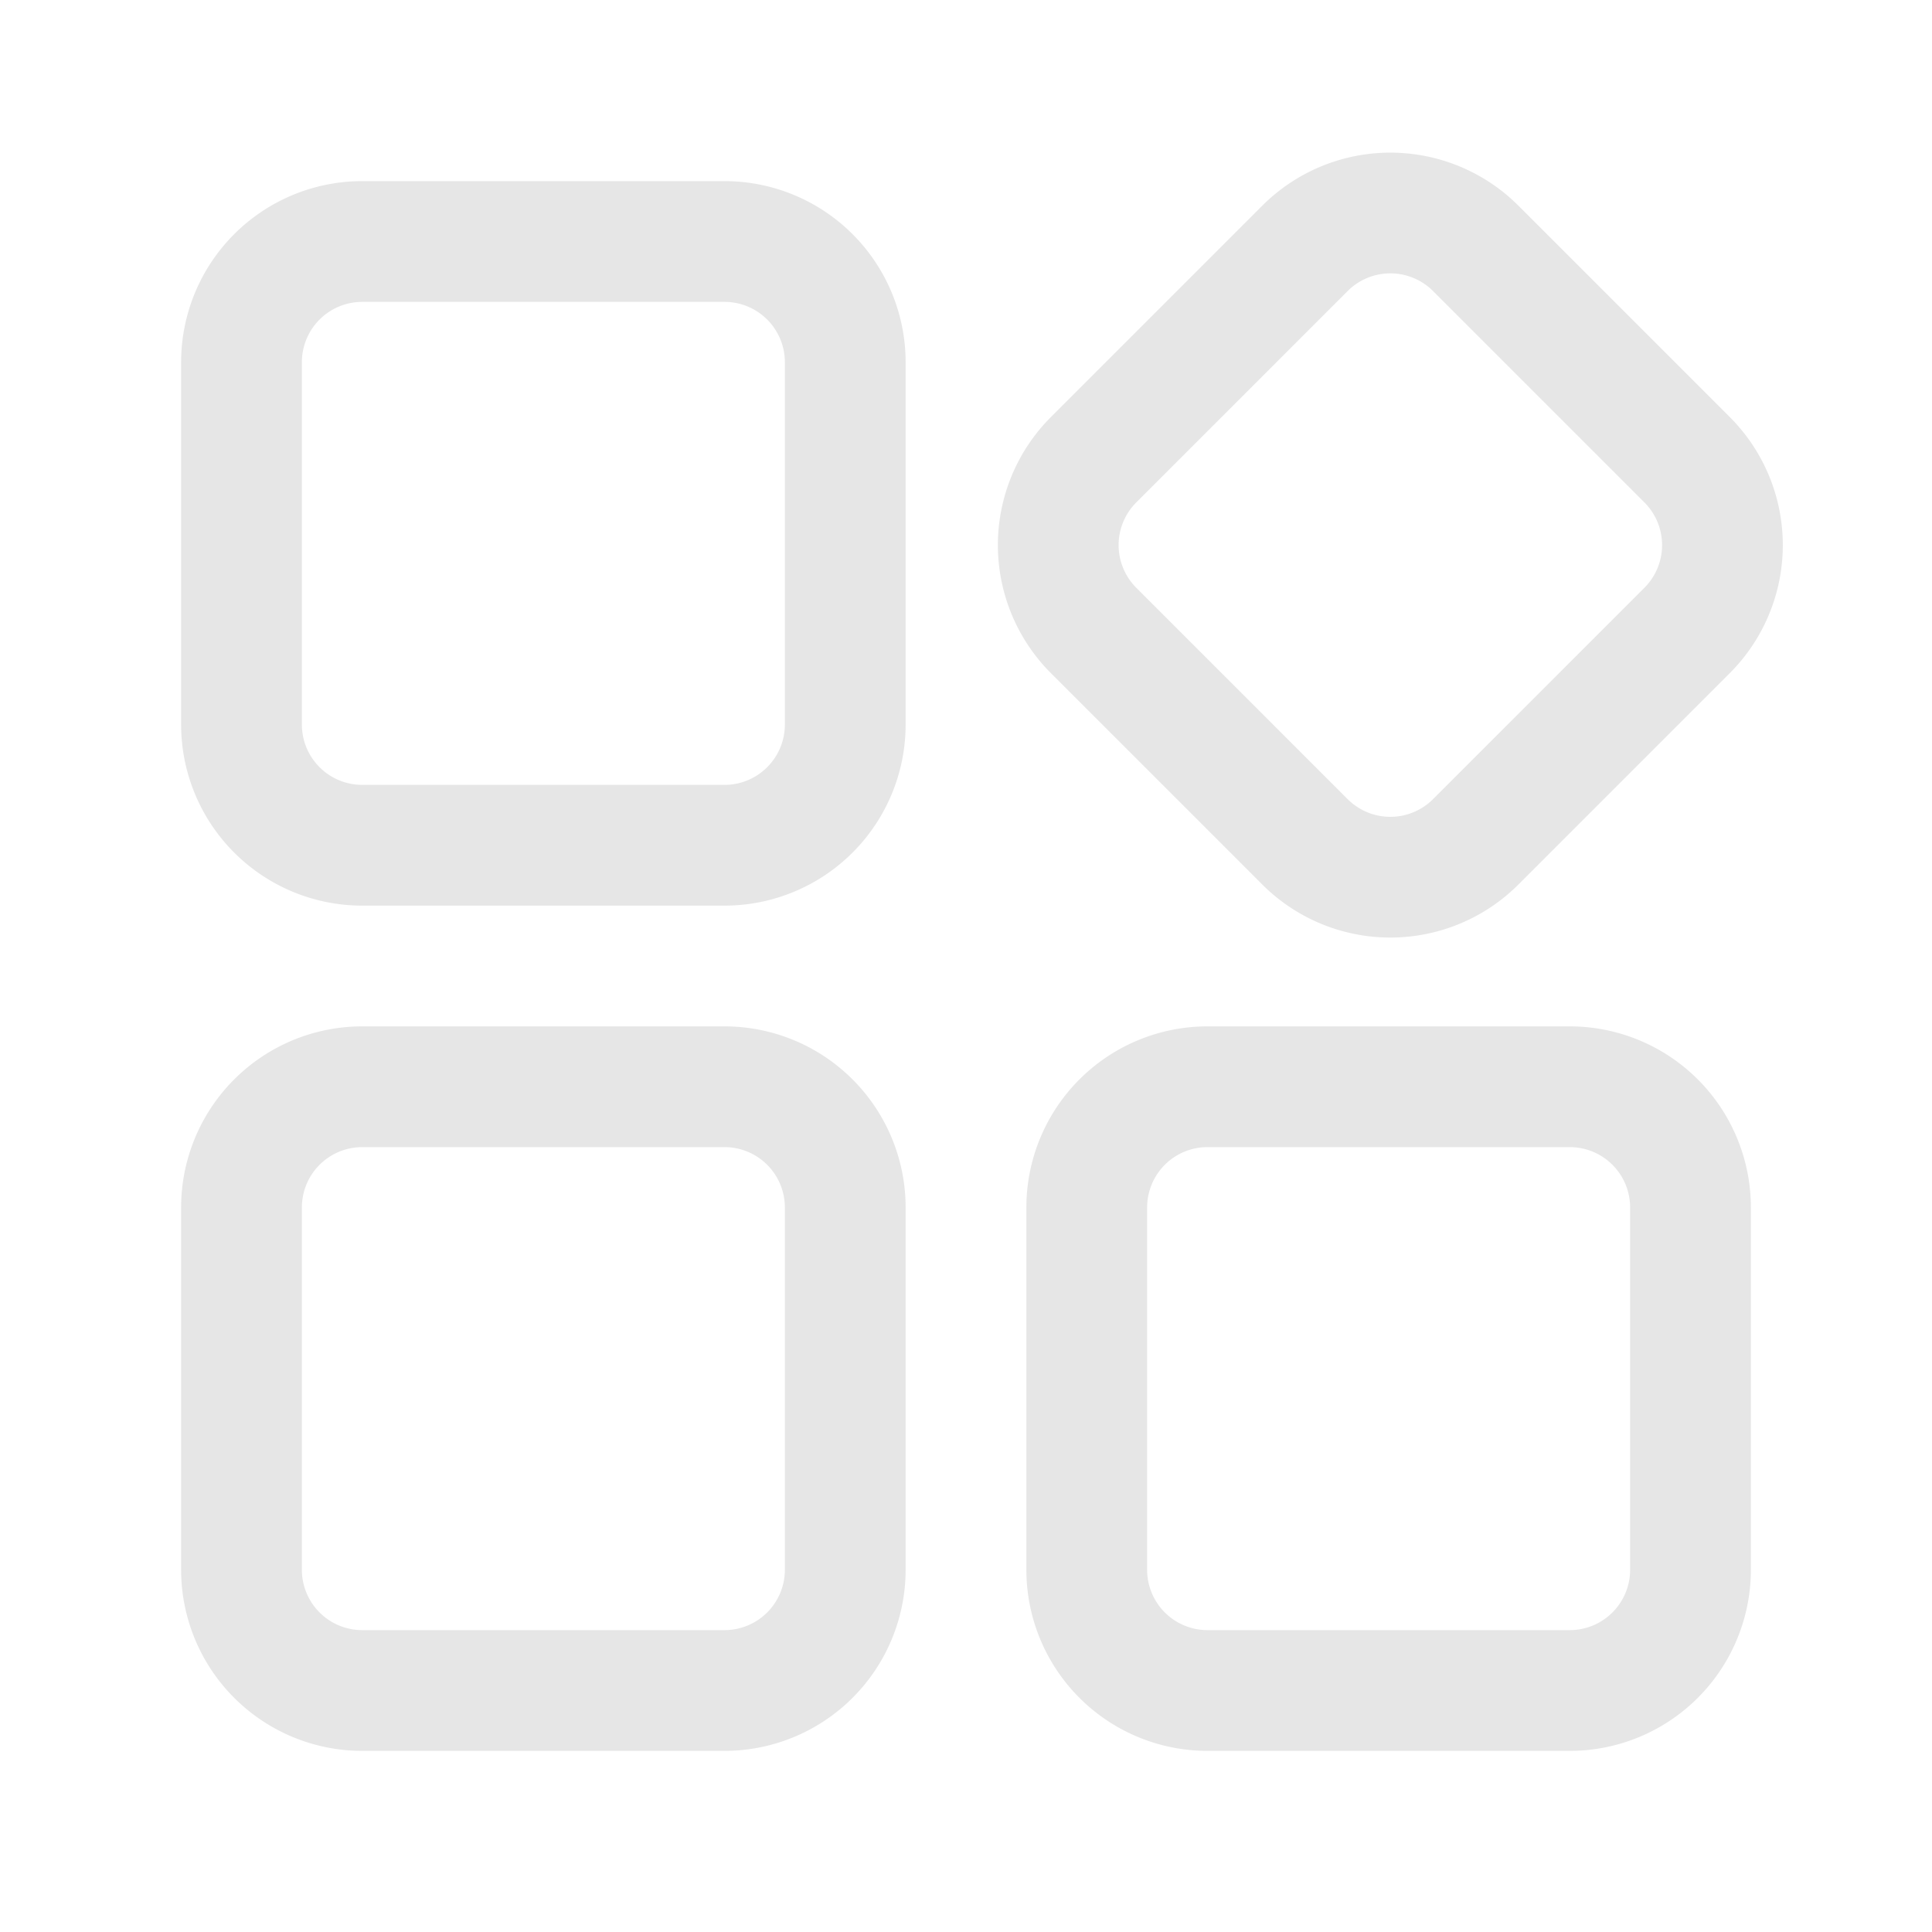 <?xml version="1.0" standalone="no"?><!DOCTYPE svg PUBLIC "-//W3C//DTD SVG 1.1//EN" "http://www.w3.org/Graphics/SVG/1.1/DTD/svg11.dtd"><svg class="icon" width="200px" height="200.00px" viewBox="0 0 1024 1024" version="1.1" xmlns="http://www.w3.org/2000/svg"><path fill="#e6e6e6" d="M192 160a32 32 0 0 0-32 32v192a32 32 0 0 0 32 32h192a32 32 0 0 0 32-32V192a32 32 0 0 0-32-32H192z m0-64h192a96 96 0 0 1 96 96v192a96 96 0 0 1-96 96H192a96 96 0 0 1-96-96V192a96 96 0 0 1 96-96zM192 608a32 32 0 0 0-32 32v192a32 32 0 0 0 32 32h192a32 32 0 0 0 32-32v-192a32 32 0 0 0-32-32H192z m0-64h192a96 96 0 0 1 96 96v192a96 96 0 0 1-96 96H192a96 96 0 0 1-96-96v-192a96 96 0 0 1 96-96zM640 608a32 32 0 0 0-32 32v192a32 32 0 0 0 32 32h192a32 32 0 0 0 32-32v-192a32 32 0 0 0-32-32h-192z m0-64h192a96 96 0 0 1 96 96v192a96 96 0 0 1-96 96h-192a96 96 0 0 1-96-96v-192a96 96 0 0 1 96-96zM602.272 266.272a32 32 0 0 0 0 45.28l112 112a32 32 0 0 0 45.28 0l112-112a32 32 0 0 0 0-45.28l-112-112a32 32 0 0 0-45.28 0l-112 112z m-45.248-45.248l112-112a96 96 0 0 1 135.776 0l112 112a96 96 0 0 1 0 135.776l-112 112a96 96 0 0 1-135.776 0l-112-112a96 96 0 0 1 0-135.776z" /></svg>
